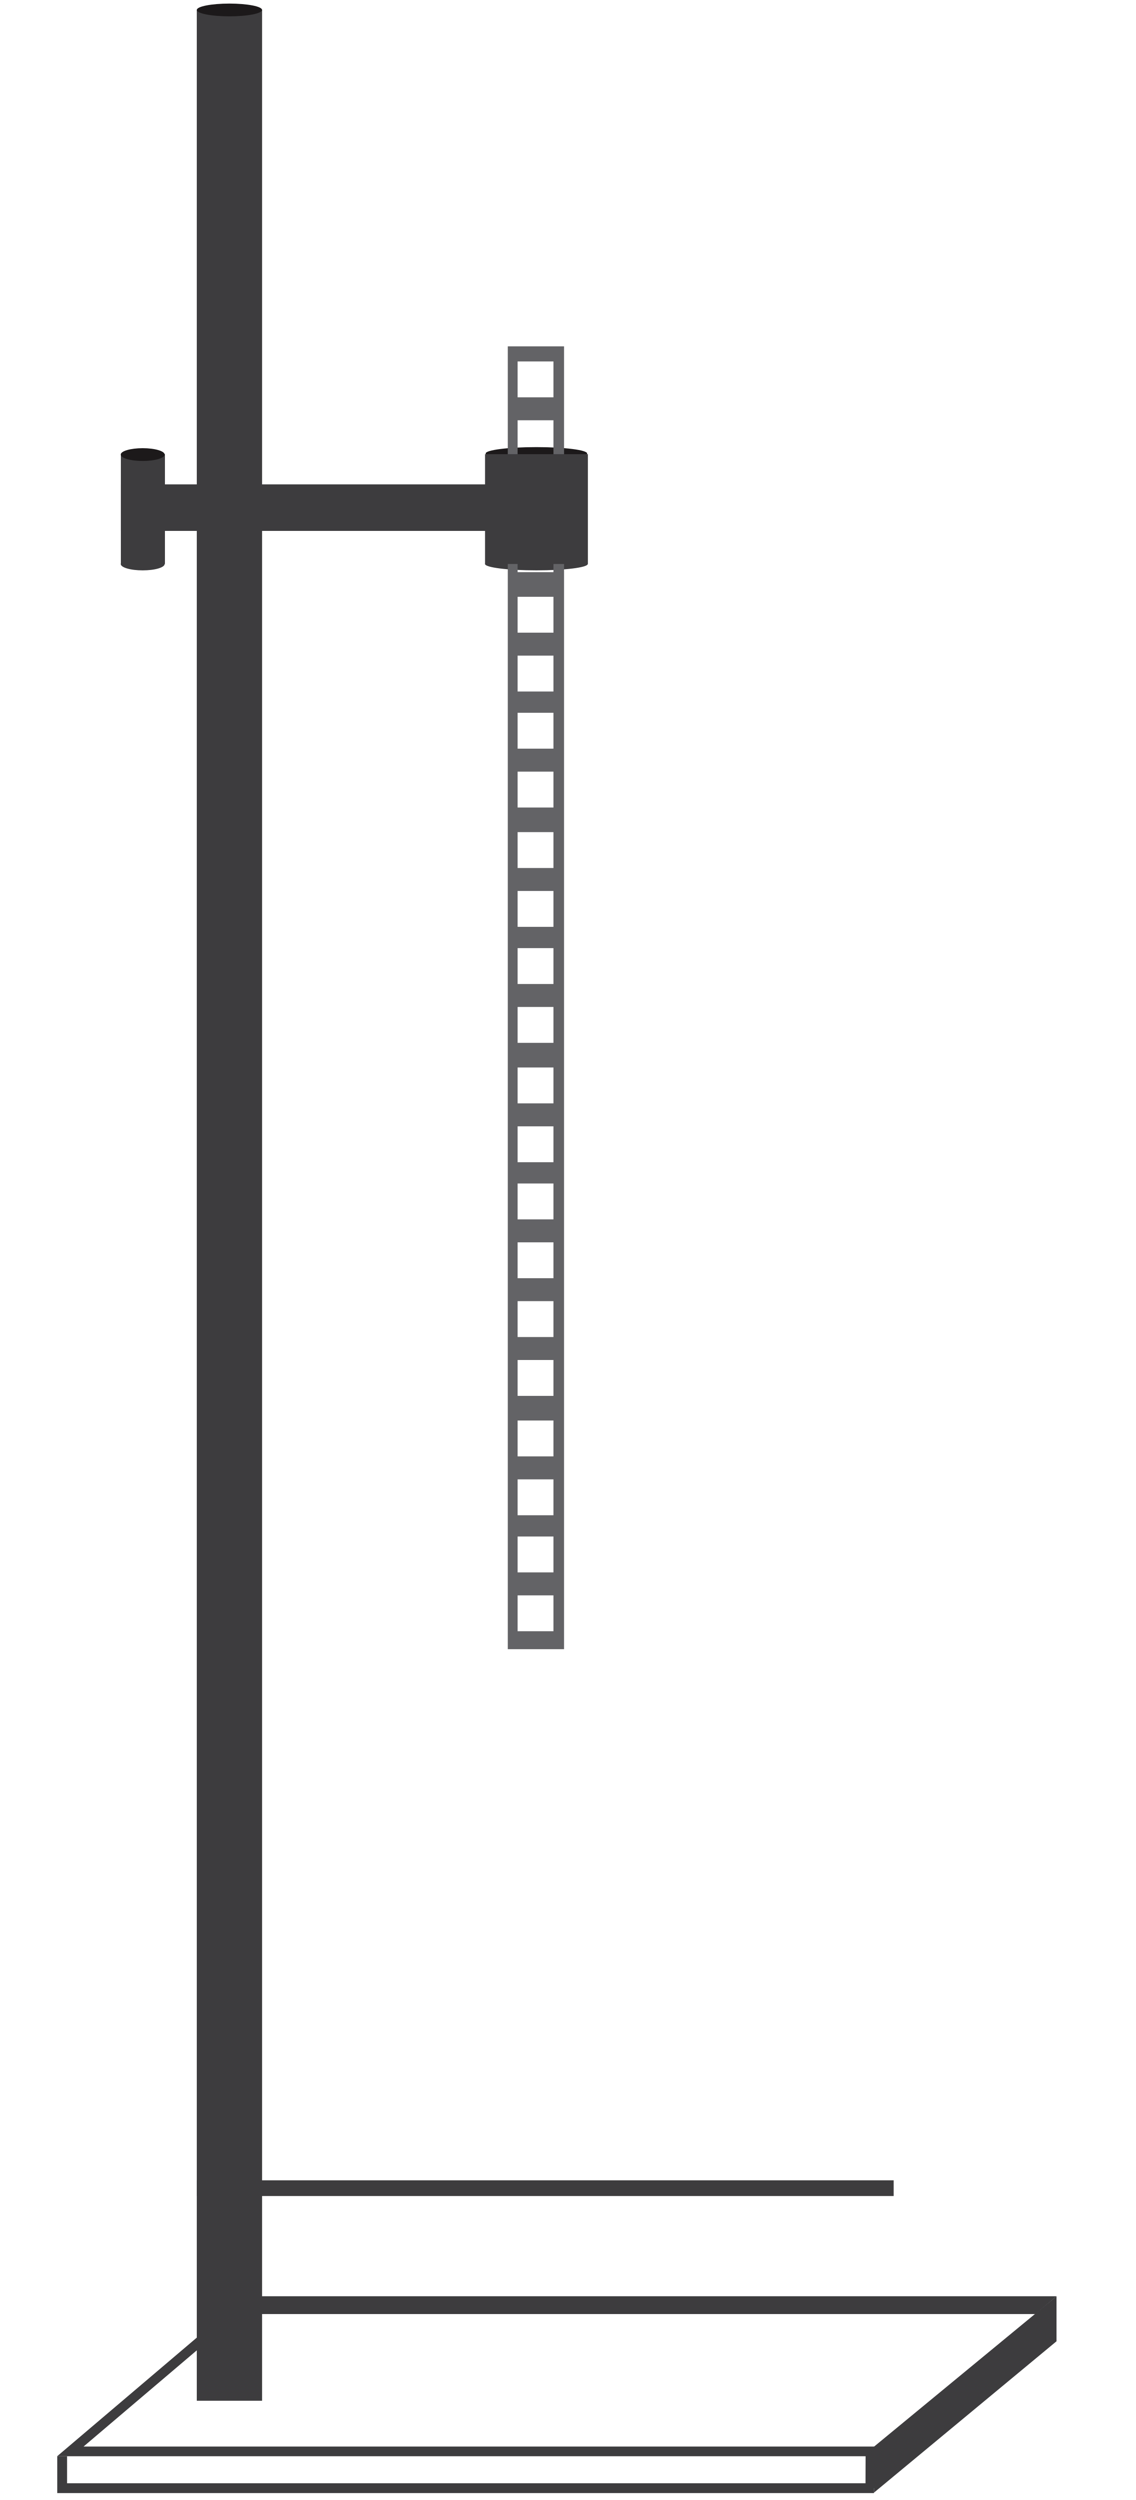 <?xml version="1.0" encoding="utf-8"?>
<!-- Generator: Adobe Illustrator 17.0.0, SVG Export Plug-In . SVG Version: 6.00 Build 0)  -->
<!DOCTYPE svg PUBLIC "-//W3C//DTD SVG 1.1//EN" "http://www.w3.org/Graphics/SVG/1.1/DTD/svg11.dtd">
<svg version="1.1" id="Layer_1" xmlns="http://www.w3.org/2000/svg" xmlns:xlink="http://www.w3.org/1999/xlink" x="0px" y="0px"
	 width="100px" height="220px" viewBox="0 0 100 220" enable-background="new 0 0 100 220" xml:space="preserve">
<rect x="17.323" y="0.876" fill="#3D3C3E" width="5.748" height="210.391"/>
<rect x="10.639" y="39.966" fill="#3D3C3E" width="3.88" height="9.664"/>
<rect x="10.639" y="42.624" fill="#3D3C3E" width="32.227" height="4.096"/>
<polyline fill="none" stroke="#3D3C3E" stroke-width="0.854" stroke-miterlimit="10" points="20.425,203.637 6.193,215.723 
	76.625,215.723 76.615,218.959 "/>
<polyline fill="none" stroke="#3D3C3E" stroke-width="0.864" stroke-miterlimit="10" points="5.473,216.154 5.473,218.959 
	76.933,218.959 76.933,218.959 "/>
<path fill="none" stroke="#FC0303" stroke-width="0.862" stroke-miterlimit="10" d="M95.792,207.692"/>
<path fill="none" stroke="#FC0303" stroke-width="0.862" stroke-miterlimit="10" d="M80.29,220.518"/>
<polyline fill="#3D3C3E" points="93.003,206.032 76.933,219.352 76.933,215.31 93.003,202.07 "/>
<polyline fill="#3D3C3E" points="21.449,202.07 93.003,202.07 91.144,203.637 21.13,203.637 "/>
<ellipse fill="#1C191A" cx="20.197" cy="0.876" rx="2.872" ry="0.562"/>
<ellipse fill="#1C191A" cx="12.561" cy="40.003" rx="1.933" ry="0.563"/>
<ellipse fill="#3D3C3E" cx="12.561" cy="49.63" rx="1.933" ry="0.563"/>
<ellipse fill="#1C191A" cx="47.218" cy="39.908" rx="4.467" ry="0.562"/>
<ellipse fill="#3D3C3E" cx="47.218" cy="49.63" rx="4.52" ry="0.562"/>
<path fill="#636366" d="M44.699,30.481v114.646h4.954V30.481H44.699z M48.72,143.548h-3.157v-3.157h3.157V143.548z M48.72,138.37
	h-3.157v-3.157h3.157V138.37z M48.72,133.34h-3.157v-3.157h3.157V133.34z M48.72,128.162h-3.157v-3.157h3.157V128.162z
	 M48.72,122.837h-3.157v-3.157h3.157V122.837z M48.72,117.659h-3.157v-3.157h3.157V117.659z M48.72,112.482h-3.157v-3.157h3.157
	V112.482z M48.72,107.304h-3.157v-3.157h3.157V107.304z M48.72,102.274h-3.157v-3.157h3.157V102.274z M48.72,97.096h-3.157v-3.157
	h3.157V97.096z M48.72,91.771h-3.157v-3.157h3.157V91.771z M48.72,86.593h-3.157v-3.157h3.157V86.593z M48.72,81.563h-3.157v-3.157
	h3.157V81.563z M48.72,76.385h-3.157v-3.157h3.157V76.385z M48.72,71.06h-3.157v-3.157h3.157V71.06z M48.72,65.882h-3.157v-3.157
	h3.157V65.882z M48.72,60.852h-3.157v-3.157h3.157V60.852z M48.72,55.674h-3.157v-3.157h3.157V55.674z M48.72,50.349h-3.157v-3.157
	h3.157V50.349z M48.72,45.171h-3.157v-3.157h3.157V45.171z M48.72,40.141h-3.157v-3.157h3.157V40.141z M48.72,34.964h-3.157v-3.157
	h3.157V34.964z"/>
<rect x="42.697" y="39.966" fill="#3D3C3E" width="9.054" height="9.664"/>
<rect x="17.323" y="191.867" fill="#3D3C3E" width="61.344" height="1.384"/>
<path fill="none" stroke="#0000FF" stroke-width="2.466" stroke-miterlimit="10" d="M28.152,189.303"/>
<path fill="none" stroke="#0000FF" stroke-width="2.466" stroke-miterlimit="10" d="M38.388,137.21"/>
</svg>
